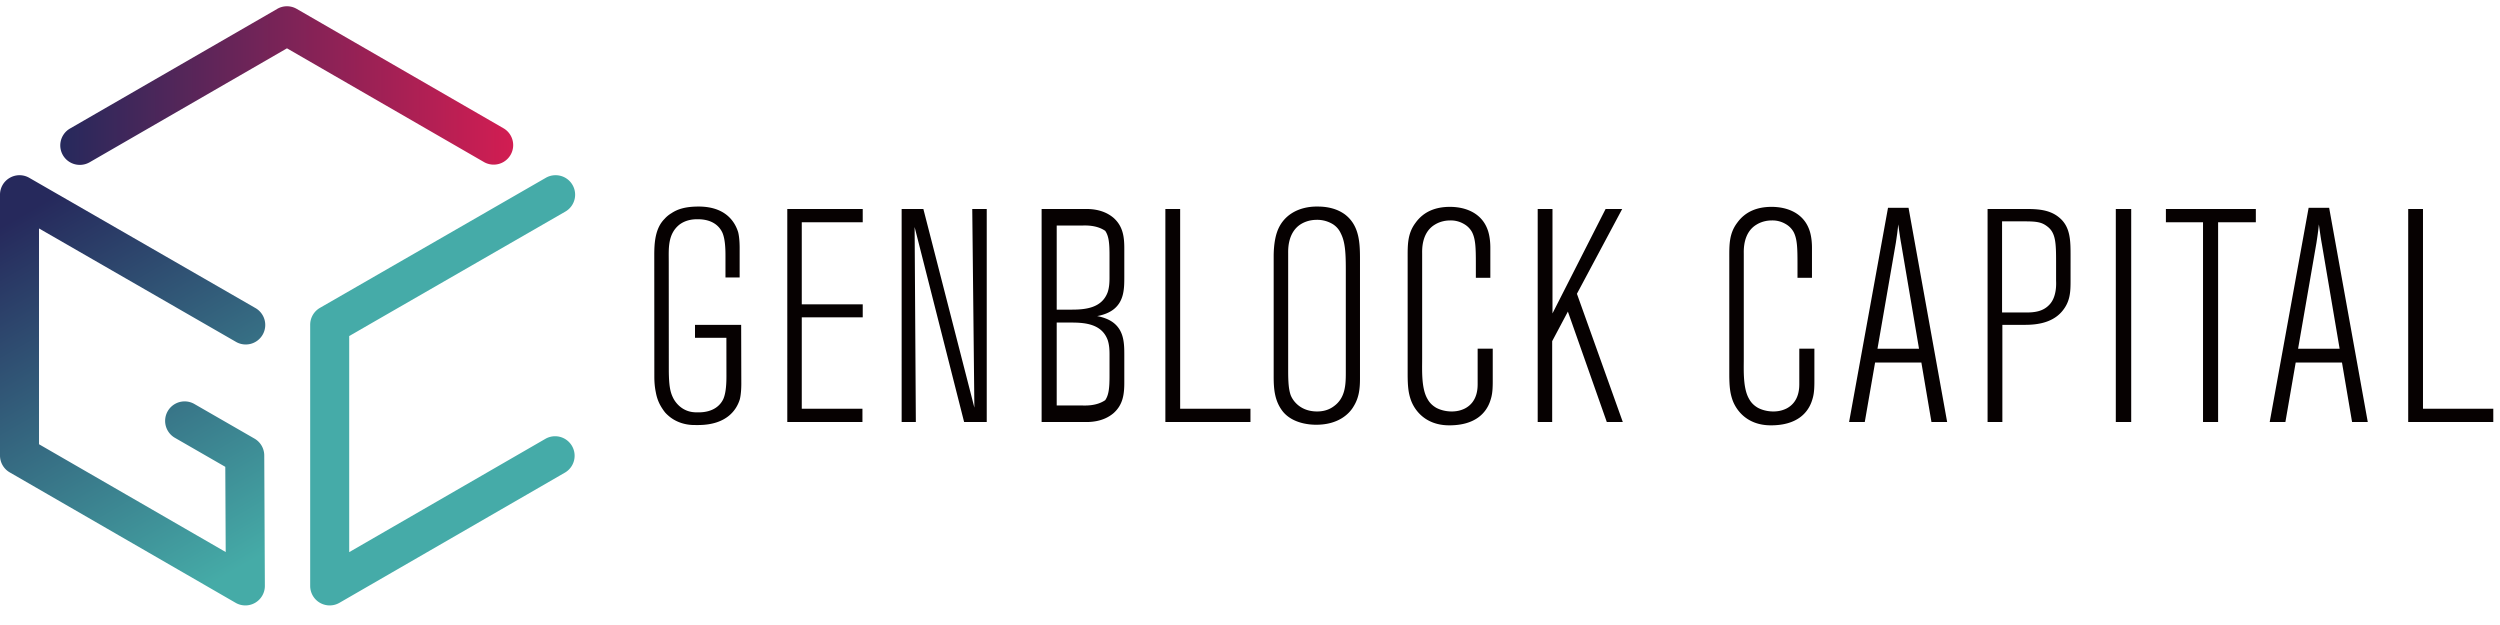 <svg xmlns="http://www.w3.org/2000/svg" width="164" height="41" fill="none" viewBox="0 0 164 41">
  <path fill="url(#paint0_linear_0_3)" fill-rule="evenodd" d="M18.186.584L4.599 8.428a1.278 1.278 0 00.64 2.388h.001c.217 0 .437-.055.639-.171L18.826 3.17l12.948 7.475a1.28 1.28 0 001.28-2.216L19.465.583a1.276 1.276 0 00-1.28 0" clip-rule="evenodd"/>
  <path fill="url(#paint1_radial_0_3)" fill-rule="evenodd" d="M35.806 11.664L20.99 20.195a1.279 1.279 0 00-.642 1.109v17.132a1.28 1.28 0 001.92 1.108l14.816-8.555a1.28 1.28 0 00-1.28-2.216L22.908 36.22V22.044l14.174-8.161a1.278 1.278 0 00-.64-2.389c-.216 0-.435.054-.636.17" clip-rule="evenodd"/>
  <path fill="url(#paint2_linear_0_3)" fill-rule="evenodd" d="M.64 11.666c-.397.228-.64.65-.64 1.107v17.109c0 .457.244.88.64 1.107l14.816 8.555a1.276 1.276 0 001.282-.001c.396-.23.64-.655.637-1.113l-.04-8.554a1.28 1.28 0 00-.641-1.104l-3.943-2.27a1.28 1.28 0 10-1.277 2.219l3.305 1.903.027 5.59-12.247-7.072V14.986l12.898 7.427a1.28 1.28 0 101.277-2.218L1.918 11.664a1.277 1.277 0 00-1.278.002z" clip-rule="evenodd"/>
  <path fill="#060101" fill-rule="evenodd" d="M150.755 22.874l1.205-6.948c.06-.396.12-.792.159-1.208.06.436.118.871.198 1.307l1.162 6.85h-2.724v-.001zm3.541 4.81h1.03l-2.534-14.054h-1.346l-2.554 14.054h1.03l.675-3.9h3.037l.662 3.9zm3.682 0V13.71h.97v13.105h4.612v.87l-5.582-.001zm-81.53 0V13.71h.97v13.105h4.612v.87l-5.582-.001zM52.596 14.58v5.384h3.999v.852h-3.999v5.998h3.98v.87h-4.93V13.71h4.949v.87h-3.999zm10.65 13.104l-3.247-12.79.08 12.79h-.931V13.71h1.425l3.346 13.029-.139-13.03h.95v13.976l-1.484-.001zm7.737-1.084H69.32v-5.44h.99c.93 0 1.979.119 2.355 1.148.099.297.12.614.12.95v1.398c0 .797-.05 1.26-.283 1.595-.585.402-1.333.349-1.52.349h.001zm0-11.806c.186 0 .934-.054 1.519.349.232.334.282.798.282 1.594v1.477c0 .337-.02.653-.119.95-.376 1.03-1.425 1.148-2.355 1.148h-.99v-5.518h1.663zm2.771 3.4v-1.892c0-.752-.08-1.445-.693-2-.732-.633-1.663-.593-1.94-.593H68.33v13.976h2.791c.277 0 1.208.04 1.94-.594.614-.555.693-1.247.693-2v-1.813c0-.732-.02-1.524-.653-2.059-.345-.292-.802-.421-1.128-.483.326-.06.783-.191 1.128-.483.633-.535.653-1.326.653-2.059zm14.531-.546c0-1.168-.06-1.821-.337-2.356a1.365 1.365 0 00-.634-.653 1.961 1.961 0 00-.93-.218c-.554 0-.91.198-1.069.297-.851.555-.811 1.663-.811 1.9v7.701c0 .792.04 1.227.158 1.584.138.376.633 1.089 1.742 1.089.396 0 .772-.1 1.089-.337.752-.535.792-1.386.792-2.197v-6.81zm.514 9.007c-.297.515-1.03 1.208-2.455 1.208-.276 0-1.484-.02-2.177-.851-.554-.694-.614-1.485-.614-2.317v-7.879c0-.157 0-.95.218-1.583.396-1.168 1.485-1.702 2.672-1.683.634 0 1.267.139 1.782.515.99.752.99 1.96.99 3.049v7.72c0 .653-.06 1.247-.416 1.821zm8.947-.317c-.257.733-.95 1.564-2.672 1.564-1.663 0-2.337-1.108-2.534-1.702-.139-.416-.198-.812-.198-1.683v-7.581c0-.852-.02-1.604.515-2.316.554-.773 1.365-1.05 2.256-1.05 1.05 0 2.059.416 2.455 1.446.198.494.198 1.108.198 1.247v1.96h-.95v-.931c0-1.05-.02-1.624-.258-2.079a1.358 1.358 0 00-.515-.515 1.688 1.688 0 00-.91-.237c-.178 0-.594.02-1.01.277-.89.535-.83 1.683-.83 1.92v6.89c0 .752-.06 1.94.355 2.632.139.257.337.436.574.574.416.218.832.238 1.01.238.435 0 .713-.12.871-.198.871-.456.831-1.426.831-1.683v-2.237h.99v2.158c0 .693-.06.97-.178 1.306zm7.66 1.346l-2.553-7.244-1.03 1.94v5.304h-.95V13.71h.97v6.85l3.484-6.85h1.089l-2.97 5.562 3.01 8.413-1.05-.001zm13.44-1.346c-.258.733-.951 1.564-2.673 1.564-1.663 0-2.336-1.108-2.534-1.702-.138-.416-.198-.812-.198-1.683v-7.581c0-.852-.02-1.604.515-2.316.554-.773 1.366-1.05 2.257-1.05 1.049 0 2.058.416 2.454 1.446.198.494.198 1.108.198 1.247v1.96h-.95v-.931c0-1.05-.02-1.624-.258-2.079a1.356 1.356 0 00-.514-.515 1.688 1.688 0 00-.91-.237c-.179 0-.594.02-1.01.277-.89.535-.831 1.683-.831 1.92v6.89c0 .752-.06 1.94.355 2.632.14.257.337.436.575.574.415.218.832.238 1.01.238.435 0 .712-.12.87-.198.872-.456.832-1.426.832-1.683v-2.237h.99v2.158c0 .693-.06.97-.178 1.306zm16.033-9.145c0-1.247-.02-1.92-.575-2.336-.356-.277-.672-.336-1.484-.336h-1.485v5.978h1.584c.534 0 1.089-.06 1.505-.495.534-.535.455-1.485.455-1.604v-1.207zm.396 3.227c-.713.85-1.881.89-2.495.89h-1.425v6.374h-.97V13.71h2.178c.85 0 1.8-.04 2.513.554.753.614.753 1.524.753 2.554V18.4c0 .752-.02 1.386-.554 2.02zm3.522 7.264h1.01V13.71h-1.01v13.974zm6.711-13.104v13.105h-.99V14.58h-2.435v-.871h5.9v.87l-2.475.001zM47.654 24.676c0 .435-.02 1.068-.198 1.485-.178.395-.627.89-1.637.89-.06 0-.13.002-.229-.004-.873-.039-1.309-.679-1.443-.966-.21-.419-.26-.908-.273-1.694l-.004-7.194c0-.871-.08-1.801.673-2.435.475-.376 1.029-.376 1.227-.376 1.01 0 1.445.495 1.623.89.178.416.198 1.05.198 1.485v1.445h.93v-1.94c0-.079 0-.653-.098-1.029-.218-.712-.852-1.683-2.594-1.683-.93 0-1.425.198-1.781.436a1.87 1.87 0 00-.456.376c-.613.614-.672 1.564-.672 2.375l.004 7.958c0 .34.024.677.092 1.011.079.44.213.77.438 1.107.036.056.096.145.188.258.067.073.127.13.184.18.463.42 1.088.631 1.726.631 0 0 .033 0 0 0 0 0 .263.002.327 0 1.773-.03 2.433-.97 2.651-1.682.1-.376.1-.95.1-1.03l-.01-3.86h-3.028v.851h2.059l.003 2.515zm75.509-1.802l1.205-6.948c.06-.396.118-.792.158-1.208.06.436.119.871.198 1.307l1.163 6.85h-2.724v-.001zm3.54 4.81h1.03L125.2 13.63h-1.346L121.3 27.684h1.029l.676-3.9h3.037l.661 3.9z" clip-rule="evenodd"/>
  <defs>
    <linearGradient id="paint0_linear_0_3" x1="3.954" x2="33.665" y1="5.614" y2="5.614" gradientUnits="userSpaceOnUse">
      <stop stop-color="#26295C"/>
      <stop offset="1" stop-color="#D21D52"/>
    </linearGradient>
    <linearGradient id="paint2_linear_0_3" x1="5.647" x2="19.235" y1="11.662" y2="35.23" gradientUnits="userSpaceOnUse">
      <stop stop-color="#26295C"/>
      <stop offset="1" stop-color="#45ABA7"/>
    </linearGradient>
    <radialGradient id="paint1_radial_0_3" cx="0" cy="0" r="1" gradientTransform="rotate(123.775 -16.709 1.673) scale(12.893 27.48)" gradientUnits="userSpaceOnUse">
      <stop stop-color="#D31D59"/>
      <stop offset="1" stop-color="#45ABA8"/>
    </radialGradient>
  </defs>
</svg>
